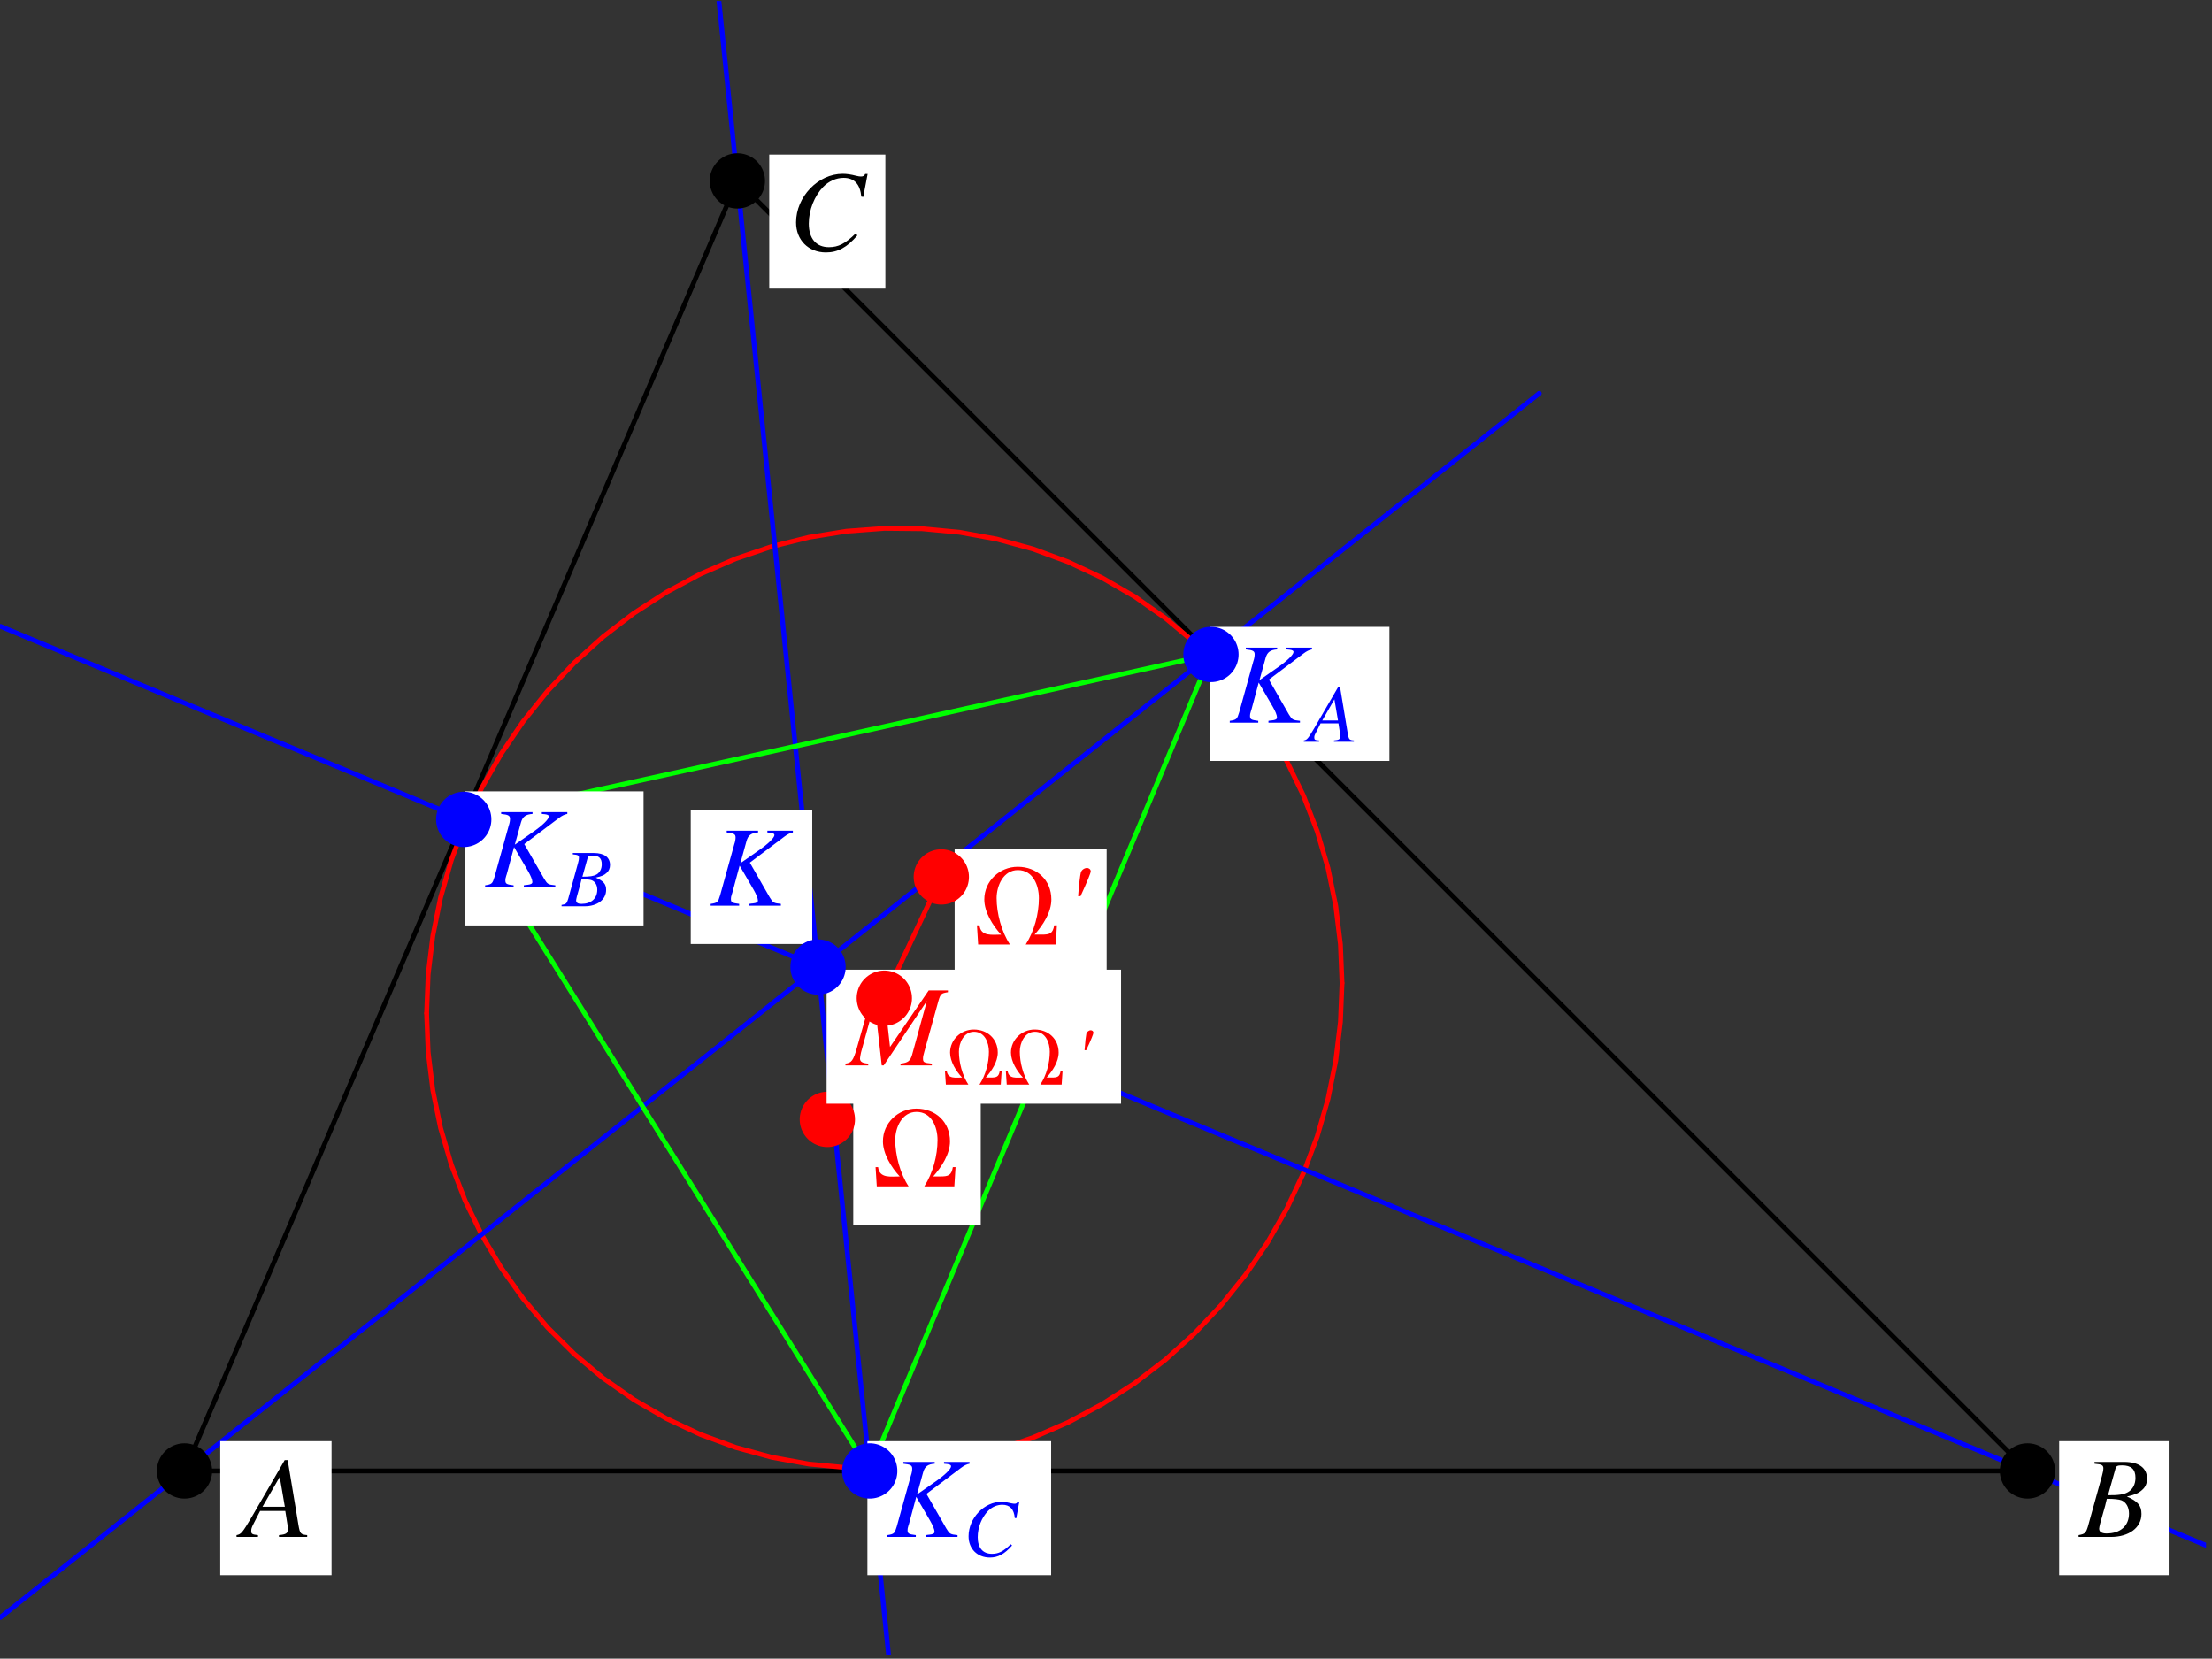 <?xml version="1.0" encoding="UTF-8"?>
<svg xmlns="http://www.w3.org/2000/svg" xmlns:xlink="http://www.w3.org/1999/xlink" width="230.38" height="172.75" viewBox="0 0 230.38 172.75">
<rect x="0" y="0" width="230.38" height="172.75" fill="#333333" stroke="none"/>
<defs>
<g>
<g id="glyph-0-0">
</g>
<g id="glyph-0-1">
<path d="M 6.75 -0.188 C 6.062 -0.25 6 -0.344 5.844 -1.219 L 4.719 -8 L 4.406 -8 L 0.938 -2.016 C -0.016 -0.422 -0.125 -0.281 -0.609 -0.188 L -0.609 0 L 1.625 0 L 1.625 -0.188 C 1.016 -0.25 0.922 -0.312 0.922 -0.609 C 0.922 -0.844 0.953 -0.953 1.156 -1.359 L 1.844 -2.703 L 4.469 -2.703 L 4.719 -1.141 C 4.734 -1.031 4.734 -0.922 4.734 -0.828 C 4.734 -0.375 4.578 -0.266 3.812 -0.188 L 3.812 0 L 6.75 0 Z M 2.094 -3.141 L 3.891 -6.25 L 4.422 -3.141 Z M 2.094 -3.141 "/>
</g>
<g id="glyph-0-2">
<path d="M -0.094 0 L 3.281 0 C 5.156 0 6.453 -0.969 6.453 -2.391 C 6.453 -3.266 6.078 -3.703 4.938 -4.203 C 5.797 -4.406 6.141 -4.547 6.516 -4.891 C 6.859 -5.172 7.031 -5.578 7.031 -6.062 C 7.031 -7.188 6.188 -7.812 4.641 -7.812 L 1.562 -7.812 L 1.562 -7.625 C 2.312 -7.562 2.484 -7.484 2.484 -7.141 C 2.484 -6.953 2.422 -6.656 2.344 -6.375 L 0.875 -1.078 C 0.656 -0.391 0.578 -0.312 -0.094 -0.188 Z M 2.844 -3.969 C 3.609 -3.969 4.125 -3.906 4.375 -3.812 C 4.859 -3.609 5.156 -3.094 5.156 -2.438 C 5.156 -1.156 4.266 -0.359 2.812 -0.359 C 2.312 -0.359 2.047 -0.531 2.047 -0.859 C 2.047 -1.016 2.188 -1.594 2.469 -2.531 C 2.625 -3.047 2.719 -3.406 2.844 -3.969 Z M 3.75 -7.125 C 3.812 -7.391 3.969 -7.453 4.422 -7.453 C 5.391 -7.453 5.828 -7.047 5.828 -6.156 C 5.828 -5.484 5.547 -4.938 5.031 -4.656 C 4.625 -4.422 4.031 -4.328 2.969 -4.344 Z M 3.75 -7.125 "/>
</g>
<g id="glyph-0-3">
<path d="M 7.797 -5.562 L 8.25 -7.953 L 8 -7.953 C 7.906 -7.75 7.781 -7.688 7.547 -7.688 C 7.438 -7.688 7.297 -7.703 7.047 -7.766 C 6.516 -7.906 6.047 -7.969 5.656 -7.969 C 3.094 -7.969 0.797 -5.578 0.797 -2.906 C 0.797 -1.078 2.078 0.219 3.906 0.219 C 5.141 0.219 6.109 -0.297 7.188 -1.562 L 6.984 -1.734 C 5.906 -0.688 5.203 -0.328 4.219 -0.328 C 2.891 -0.328 2.125 -1.219 2.125 -2.781 C 2.125 -4.203 2.703 -5.656 3.641 -6.625 C 4.219 -7.203 4.969 -7.547 5.75 -7.547 C 6.859 -7.547 7.469 -6.891 7.594 -5.594 Z M 7.797 -5.562 "/>
</g>
<g id="glyph-0-4">
<path d="M 8.641 -7.812 L 5.984 -7.812 L 5.984 -7.625 C 6.125 -7.609 6.234 -7.594 6.312 -7.594 C 6.453 -7.578 6.578 -7.547 6.641 -7.5 C 6.672 -7.484 6.719 -7.422 6.719 -7.359 C 6.719 -7.078 6.062 -6.422 4.984 -5.688 L 3.172 -4.422 L 3.812 -6.734 C 3.984 -7.344 4.312 -7.578 5.016 -7.625 L 5.016 -7.812 L 1.75 -7.812 L 1.75 -7.625 C 2.5 -7.547 2.672 -7.453 2.672 -7.109 C 2.672 -6.938 2.641 -6.688 2.531 -6.375 L 1.062 -1.078 C 0.844 -0.359 0.797 -0.297 0.078 -0.188 L 0.078 0 L 3.047 0 L 3.047 -0.188 C 2.297 -0.281 2.188 -0.344 2.188 -0.719 C 2.188 -0.844 2.203 -0.938 2.281 -1.188 C 2.312 -1.25 2.328 -1.344 2.359 -1.438 L 3.094 -4.172 L 4.547 -1.672 C 4.828 -1.188 5 -0.766 5 -0.531 C 5 -0.359 4.828 -0.266 4.453 -0.234 C 4.391 -0.234 4.266 -0.219 4.109 -0.188 L 4.109 0 L 7.391 0 L 7.391 -0.188 C 6.641 -0.266 6.578 -0.297 6.234 -0.859 L 4.156 -4.484 L 7.75 -7.188 C 8.078 -7.438 8.359 -7.578 8.641 -7.625 Z M 8.641 -7.812 "/>
</g>
<g id="glyph-0-5">
<path d="M 1.828 -5.031 C 2.531 -6.562 2.891 -7.438 2.891 -7.625 C 2.891 -7.812 2.719 -7.969 2.5 -7.969 C 2.219 -7.969 1.922 -7.75 1.859 -7.484 C 1.781 -7.188 1.672 -6.266 1.578 -5.031 Z M 1.828 -5.031 "/>
</g>
<g id="glyph-0-6">
<path d="M 10.453 -7.812 L 8.453 -7.812 L 4.422 -1.922 L 3.766 -7.812 L 1.609 -7.812 L 1.609 -7.625 C 2.203 -7.594 2.484 -7.453 2.484 -7.188 C 2.484 -7.078 2.438 -6.906 2.375 -6.688 C 2.344 -6.641 2.312 -6.516 2.266 -6.328 L 2.219 -6.203 L 0.953 -1.75 C 0.594 -0.5 0.406 -0.266 -0.219 -0.188 L -0.219 0 L 2.156 0 L 2.156 -0.188 C 1.547 -0.234 1.297 -0.391 1.297 -0.719 C 1.297 -0.844 1.359 -1.141 1.406 -1.359 L 2.828 -6.531 L 3.562 0 L 3.766 0 L 8.266 -6.719 L 6.719 -1.094 C 6.531 -0.453 6.297 -0.281 5.516 -0.188 L 5.516 0 L 8.781 0 L 8.781 -0.188 C 7.969 -0.266 7.859 -0.328 7.859 -0.703 C 7.859 -0.906 7.891 -1.062 8 -1.438 L 9.469 -6.734 C 9.688 -7.453 9.75 -7.516 10.453 -7.625 Z M 10.453 -7.812 "/>
</g>
<g id="glyph-1-0">
</g>
<g id="glyph-1-1">
<path d="M 4.781 -0.141 C 4.297 -0.172 4.25 -0.25 4.141 -0.859 L 3.344 -5.672 L 3.125 -5.672 L 0.656 -1.422 C -0.016 -0.297 -0.094 -0.203 -0.438 -0.141 L -0.438 0 L 1.156 0 L 1.156 -0.141 C 0.719 -0.172 0.656 -0.219 0.656 -0.438 C 0.656 -0.594 0.672 -0.672 0.828 -0.953 L 1.312 -1.922 L 3.172 -1.922 L 3.344 -0.812 C 3.344 -0.734 3.359 -0.656 3.359 -0.578 C 3.359 -0.266 3.234 -0.188 2.703 -0.141 L 2.703 0 L 4.781 0 Z M 1.484 -2.219 L 2.75 -4.422 L 3.125 -2.219 Z M 1.484 -2.219 "/>
</g>
<g id="glyph-1-2">
<path d="M -0.062 0 L 2.328 0 C 3.656 0 4.578 -0.688 4.578 -1.703 C 4.578 -2.312 4.312 -2.625 3.5 -2.984 C 4.109 -3.125 4.359 -3.219 4.625 -3.469 C 4.859 -3.672 4.984 -3.953 4.984 -4.297 C 4.984 -5.094 4.391 -5.547 3.297 -5.547 L 1.109 -5.547 L 1.109 -5.406 C 1.641 -5.359 1.75 -5.297 1.75 -5.062 C 1.75 -4.922 1.719 -4.719 1.656 -4.516 L 0.625 -0.766 C 0.469 -0.266 0.406 -0.219 -0.062 -0.141 Z M 2.016 -2.812 C 2.562 -2.812 2.922 -2.781 3.094 -2.703 C 3.438 -2.562 3.656 -2.203 3.656 -1.734 C 3.656 -0.812 3.031 -0.25 2 -0.25 C 1.641 -0.25 1.453 -0.375 1.453 -0.609 C 1.453 -0.719 1.547 -1.125 1.75 -1.797 C 1.859 -2.156 1.922 -2.422 2.016 -2.812 Z M 2.656 -5.047 C 2.703 -5.234 2.812 -5.281 3.141 -5.281 C 3.828 -5.281 4.125 -5 4.125 -4.375 C 4.125 -3.891 3.922 -3.5 3.562 -3.297 C 3.281 -3.141 2.859 -3.078 2.109 -3.078 Z M 2.656 -5.047 "/>
</g>
<g id="glyph-1-3">
<path d="M 5.531 -3.938 L 5.844 -5.641 L 5.672 -5.641 C 5.594 -5.5 5.516 -5.453 5.344 -5.453 C 5.266 -5.453 5.172 -5.469 5 -5.5 C 4.625 -5.594 4.281 -5.656 4 -5.656 C 2.188 -5.656 0.562 -3.953 0.562 -2.062 C 0.562 -0.766 1.469 0.156 2.781 0.156 C 3.641 0.156 4.328 -0.219 5.094 -1.109 L 4.953 -1.234 C 4.188 -0.484 3.688 -0.234 3 -0.234 C 2.047 -0.234 1.516 -0.859 1.516 -1.969 C 1.516 -2.984 1.922 -4 2.578 -4.688 C 2.984 -5.109 3.516 -5.344 4.078 -5.344 C 4.859 -5.344 5.297 -4.891 5.375 -3.969 Z M 5.531 -3.938 "/>
</g>
<g id="glyph-1-4">
<path d="M 1.297 -3.578 C 1.797 -4.656 2.047 -5.266 2.047 -5.406 C 2.047 -5.547 1.922 -5.656 1.766 -5.656 C 1.562 -5.656 1.359 -5.484 1.312 -5.297 C 1.266 -5.094 1.188 -4.438 1.125 -3.578 Z M 1.297 -3.578 "/>
</g>
<g id="glyph-2-0">
</g>
<g id="glyph-2-1">
<path d="M 8.656 -2 L 8.375 -2 C 8.234 -1.141 7.906 -1.031 7.078 -1.031 L 6.328 -1.031 C 7.188 -2 8.078 -3.344 8.078 -4.688 C 8.078 -6.719 6.562 -8.094 4.578 -8.094 C 2.688 -8.094 1.094 -6.609 1.094 -4.688 C 1.094 -3.391 1.969 -1.969 2.844 -1.031 C 1.953 -1.031 0.719 -0.797 0.594 -2 L 0.328 -2 L 0.453 0 L 3.766 0 C 2.891 -1.312 2.375 -3.25 2.375 -4.828 C 2.375 -6.125 3.078 -7.75 4.594 -7.75 C 6.172 -7.75 6.781 -6.156 6.781 -4.828 C 6.781 -3.188 6.297 -1.391 5.406 0 L 8.531 0 Z M 8.656 -2 "/>
</g>
<g id="glyph-3-0">
</g>
<g id="glyph-3-1">
<path d="M 6.141 -1.422 L 5.938 -1.422 C 5.844 -0.812 5.609 -0.734 5.016 -0.734 L 4.484 -0.734 C 5.094 -1.422 5.734 -2.375 5.734 -3.328 C 5.734 -4.766 4.656 -5.734 3.234 -5.734 C 1.906 -5.734 0.766 -4.688 0.766 -3.328 C 0.766 -2.406 1.391 -1.391 2.016 -0.734 C 1.391 -0.734 0.516 -0.562 0.422 -1.422 L 0.234 -1.422 L 0.328 0 L 2.672 0 C 2.047 -0.938 1.688 -2.312 1.688 -3.422 C 1.688 -4.344 2.188 -5.5 3.266 -5.5 C 4.375 -5.5 4.812 -4.375 4.812 -3.422 C 4.812 -2.25 4.469 -0.984 3.828 0 L 6.047 0 Z M 6.141 -1.422 "/>
</g>
</g>
<clipPath id="clip-0">
<path clip-rule="nonzero" d="M 0 65 L 229.762 65 L 229.762 162 L 0 162 Z M 0 65 "/>
</clipPath>
<clipPath id="clip-1">
<path clip-rule="nonzero" d="M 74 0.105 L 93 0.105 L 93 172.395 L 74 172.395 Z M 74 0.105 "/>
</clipPath>
</defs>
<path fill="none" stroke-width="5" stroke-linecap="round" stroke-linejoin="round" stroke="rgb(0%, 0%, 0%)" stroke-opacity="1" stroke-miterlimit="10" d="M 192.156 191.95 L 2111.605 191.95 L 767.96 1535.556 L 192.156 191.95 " transform="matrix(0.1, 0, 0, -0.1, 0, 172.394)"/>
<path fill="none" stroke-width="5" stroke-linecap="round" stroke-linejoin="round" stroke="rgb(100%, 0%, 0%)" stroke-opacity="1" stroke-miterlimit="10" d="M 444.318 668.346 L 445.923 628.278 L 450.819 588.287 L 458.888 549.002 L 470.129 510.618 L 484.464 473.409 L 501.776 437.649 L 521.948 403.573 L 544.822 371.416 L 570.281 341.375 L 598.168 313.722 L 628.21 288.577 L 660.288 266.134 L 694.129 246.511 L 729.497 229.943 L 766.236 216.43 L 803.994 206.129 L 842.535 199.118 L 881.663 195.397 L 921.027 195.044 L 960.39 198.021 L 999.479 204.288 L 1038.02 213.845 L 1075.817 226.653 L 1112.478 242.555 L 1147.886 261.512 L 1181.766 283.328 L 1213.805 307.847 L 1243.885 334.99 L 1271.734 364.523 L 1297.193 396.209 L 1320.106 429.854 L 1340.277 465.262 L 1357.55 502.158 L 1371.885 540.346 L 1383.126 579.436 L 1391.195 619.308 L 1396.052 659.612 L 1397.697 699.759 " transform="matrix(0.1, 0, 0, -0.1, 0, 172.394)"/>
<path fill="none" stroke-width="5" stroke-linecap="round" stroke-linejoin="round" stroke="rgb(100%, 0%, 0%)" stroke-opacity="1" stroke-miterlimit="10" d="M 444.318 668.894 L 445.923 709.08 L 450.819 749.384 L 458.888 789.217 L 470.129 828.346 L 484.464 866.495 L 501.776 903.391 L 521.948 938.799 L 544.822 972.483 L 570.281 1004.169 L 598.168 1033.702 L 628.21 1060.806 L 660.288 1085.364 L 694.129 1107.18 L 729.497 1126.137 L 766.236 1142.039 L 803.994 1154.808 L 842.535 1164.365 L 881.663 1170.671 L 921.027 1173.648 L 960.39 1173.256 L 999.479 1169.574 L 1038.02 1162.524 L 1075.817 1152.223 L 1112.478 1138.749 L 1147.886 1122.142 L 1181.766 1102.558 L 1213.805 1080.115 L 1243.885 1054.97 L 1271.734 1027.317 L 1297.193 997.276 L 1320.106 965.119 L 1340.277 931.043 L 1357.55 895.283 L 1371.885 858.074 L 1383.126 819.69 L 1391.195 780.365 L 1396.052 740.415 L 1397.697 700.346 " transform="matrix(0.1, 0, 0, -0.1, 0, 172.394)"/>
<path fill="none" stroke-width="5" stroke-linecap="round" stroke-linejoin="round" stroke="rgb(100%, 0%, 0%)" stroke-opacity="1" stroke-miterlimit="10" d="M 861.688 558.089 L 980.366 810.603 " transform="matrix(0.1, 0, 0, -0.1, 0, 172.394)"/>
<path fill="none" stroke-width="5" stroke-linecap="round" stroke-linejoin="round" stroke="rgb(0%, 0%, 100%)" stroke-opacity="1" stroke-miterlimit="10" d="M 1603.053 1314.22 L 1603.053 1314.22 " transform="matrix(0.1, 0, 0, -0.1, 0, 172.394)"/>
<path fill="none" stroke-width="5" stroke-linecap="round" stroke-linejoin="round" stroke="rgb(0%, 0%, 100%)" stroke-opacity="1" stroke-miterlimit="10" d="M 1603.053 1314.22 L 0.196 39.275 " transform="matrix(0.1, 0, 0, -0.1, 0, 172.394)"/>
<g clip-path="url(#clip-0)">
<path fill="none" stroke-width="5" stroke-linecap="round" stroke-linejoin="round" stroke="rgb(0%, 0%, 100%)" stroke-opacity="1" stroke-miterlimit="10" d="M 0.196 1071.694 L 2303.526 111.97 " transform="matrix(0.1, 0, 0, -0.1, 0, 172.394)"/>
</g>
<g clip-path="url(#clip-1)">
<path fill="none" stroke-width="5" stroke-linecap="round" stroke-linejoin="round" stroke="rgb(0%, 0%, 100%)" stroke-opacity="1" stroke-miterlimit="10" d="M 925.492 -0.01 L 748.297 1727.517 " transform="matrix(0.1, 0, 0, -0.1, 0, 172.394)"/>
</g>
<path fill="none" stroke-width="5" stroke-linecap="round" stroke-linejoin="round" stroke="rgb(0%, 100%, 0%)" stroke-opacity="1" stroke-miterlimit="10" d="M 1261.198 1042.319 L 482.976 870.529 L 905.791 191.95 L 1261.198 1042.319 " transform="matrix(0.1, 0, 0, -0.1, 0, 172.394)"/>
<path fill-rule="nonzero" fill="rgb(100%, 100%, 100%)" fill-opacity="1" d="M 22.938 164.059 L 34.531 164.059 L 34.531 150.098 L 22.938 150.098 Z M 22.938 164.059 "/>
<g fill="rgb(0%, 0%, 0%)" fill-opacity="1">
<use xlink:href="#glyph-0-1" x="25.244" y="160.07"/>
</g>
<path fill="none" stroke-width="57.583" stroke-linecap="round" stroke-linejoin="round" stroke="rgb(0%, 0%, 0%)" stroke-opacity="1" stroke-miterlimit="10" d="M 192.156 191.95 L 192.156 191.95 " transform="matrix(0.1, 0, 0, -0.1, 0, 172.394)"/>
<path fill-rule="nonzero" fill="rgb(100%, 100%, 100%)" fill-opacity="1" d="M 214.461 164.059 L 225.867 164.059 L 225.867 150.098 L 214.461 150.098 Z M 214.461 164.059 "/>
<g fill="rgb(0%, 0%, 0%)" fill-opacity="1">
<use xlink:href="#glyph-0-2" x="216.58" y="160.07"/>
</g>
<path fill="none" stroke-width="57.583" stroke-linecap="round" stroke-linejoin="round" stroke="rgb(0%, 0%, 0%)" stroke-opacity="1" stroke-miterlimit="10" d="M 2111.605 191.95 L 2111.605 191.95 " transform="matrix(0.1, 0, 0, -0.1, 0, 172.394)"/>
<path fill-rule="nonzero" fill="rgb(100%, 100%, 100%)" fill-opacity="1" d="M 80.117 30.059 L 92.211 30.059 L 92.211 16.098 L 80.117 16.098 Z M 80.117 30.059 "/>
<g fill="rgb(0%, 0%, 0%)" fill-opacity="1">
<use xlink:href="#glyph-0-3" x="82.112" y="26.07"/>
</g>
<path fill="none" stroke-width="57.583" stroke-linecap="round" stroke-linejoin="round" stroke="rgb(0%, 0%, 0%)" stroke-opacity="1" stroke-miterlimit="10" d="M 767.96 1535.556 L 767.96 1535.556 " transform="matrix(0.1, 0, 0, -0.1, 0, 172.394)"/>
<path fill-rule="nonzero" fill="rgb(100%, 100%, 100%)" fill-opacity="1" d="M 126.008 79.25 L 144.707 79.25 L 144.707 65.289 L 126.008 65.289 Z M 126.008 79.25 "/>
<g fill="rgb(0%, 0%, 100%)" fill-opacity="1">
<use xlink:href="#glyph-0-4" x="128.001" y="75.262"/>
</g>
<g fill="rgb(0%, 0%, 100%)" fill-opacity="1">
<use xlink:href="#glyph-1-1" x="136.228" y="77.257"/>
</g>
<path fill="none" stroke-width="57.583" stroke-linecap="round" stroke-linejoin="round" stroke="rgb(0%, 0%, 100%)" stroke-opacity="1" stroke-miterlimit="10" d="M 1261.198 1042.319 L 1261.198 1042.319 " transform="matrix(0.1, 0, 0, -0.1, 0, 172.394)"/>
<path fill-rule="nonzero" fill="rgb(100%, 100%, 100%)" fill-opacity="1" d="M 48.453 96.383 L 67.027 96.383 L 67.027 82.422 L 48.453 82.422 Z M 48.453 96.383 "/>
<g fill="rgb(0%, 0%, 100%)" fill-opacity="1">
<use xlink:href="#glyph-0-4" x="50.446" y="92.394"/>
</g>
<g fill="rgb(0%, 0%, 100%)" fill-opacity="1">
<use xlink:href="#glyph-1-2" x="58.549" y="94.389"/>
</g>
<path fill="none" stroke-width="57.583" stroke-linecap="round" stroke-linejoin="round" stroke="rgb(0%, 0%, 100%)" stroke-opacity="1" stroke-miterlimit="10" d="M 482.976 870.529 L 482.976 870.529 " transform="matrix(0.1, 0, 0, -0.1, 0, 172.394)"/>
<path fill-rule="nonzero" fill="rgb(100%, 100%, 100%)" fill-opacity="1" d="M 90.34 164.059 L 109.477 164.059 L 109.477 150.098 L 90.34 150.098 Z M 90.34 164.059 "/>
<g fill="rgb(0%, 0%, 100%)" fill-opacity="1">
<use xlink:href="#glyph-0-4" x="92.334" y="160.07"/>
</g>
<g fill="rgb(0%, 0%, 100%)" fill-opacity="1">
<use xlink:href="#glyph-1-3" x="100.313" y="162.065"/>
</g>
<path fill="none" stroke-width="57.583" stroke-linecap="round" stroke-linejoin="round" stroke="rgb(0%, 0%, 100%)" stroke-opacity="1" stroke-miterlimit="10" d="M 905.791 191.95 L 905.791 191.95 " transform="matrix(0.1, 0, 0, -0.1, 0, 172.394)"/>
<path fill-rule="nonzero" fill="rgb(100%, 100%, 100%)" fill-opacity="1" d="M 88.867 127.543 L 102.145 127.543 L 102.145 113.582 L 88.867 113.582 Z M 88.867 127.543 "/>
<g fill="rgb(100%, 0%, 0%)" fill-opacity="1">
<use xlink:href="#glyph-2-1" x="90.863" y="123.555"/>
</g>
<path fill="none" stroke-width="57.583" stroke-linecap="round" stroke-linejoin="round" stroke="rgb(100%, 0%, 0%)" stroke-opacity="1" stroke-miterlimit="10" d="M 861.688 558.089 L 861.688 558.089 " transform="matrix(0.1, 0, 0, -0.1, 0, 172.394)"/>
<path fill-rule="nonzero" fill="rgb(100%, 100%, 100%)" fill-opacity="1" d="M 99.426 102.359 L 115.258 102.359 L 115.258 88.398 L 99.426 88.398 Z M 99.426 102.359 "/>
<g fill="rgb(100%, 0%, 0%)" fill-opacity="1">
<use xlink:href="#glyph-2-1" x="101.422" y="98.371"/>
</g>
<g fill="rgb(100%, 0%, 0%)" fill-opacity="1">
<use xlink:href="#glyph-0-5" x="110.709" y="98.371"/>
</g>
<path fill="none" stroke-width="57.583" stroke-linecap="round" stroke-linejoin="round" stroke="rgb(100%, 0%, 0%)" stroke-opacity="1" stroke-miterlimit="10" d="M 980.366 810.603 L 980.366 810.603 " transform="matrix(0.1, 0, 0, -0.1, 0, 172.394)"/>
<path fill-rule="nonzero" fill="rgb(100%, 100%, 100%)" fill-opacity="1" d="M 86.09 114.953 L 116.758 114.953 L 116.758 100.992 L 86.09 100.992 Z M 86.09 114.953 "/>
<g fill="rgb(100%, 0%, 0%)" fill-opacity="1">
<use xlink:href="#glyph-0-6" x="88.272" y="110.964"/>
</g>
<g fill="rgb(100%, 0%, 0%)" fill-opacity="1">
<use xlink:href="#glyph-3-1" x="98.183" y="112.959"/>
<use xlink:href="#glyph-3-1" x="104.524" y="112.959"/>
</g>
<g fill="rgb(100%, 0%, 0%)" fill-opacity="1">
<use xlink:href="#glyph-1-4" x="111.833" y="112.959"/>
</g>
<path fill="none" stroke-width="57.583" stroke-linecap="round" stroke-linejoin="round" stroke="rgb(100%, 0%, 0%)" stroke-opacity="1" stroke-miterlimit="10" d="M 921.027 684.326 L 921.027 684.326 " transform="matrix(0.1, 0, 0, -0.1, 0, 172.394)"/>
<path fill-rule="nonzero" fill="rgb(100%, 100%, 100%)" fill-opacity="1" d="M 71.941 98.316 L 84.594 98.316 L 84.594 84.355 L 71.941 84.355 Z M 71.941 98.316 "/>
<g fill="rgb(0%, 0%, 100%)" fill-opacity="1">
<use xlink:href="#glyph-0-4" x="73.937" y="94.328"/>
</g>
<path fill="none" stroke-width="57.583" stroke-linecap="round" stroke-linejoin="round" stroke="rgb(0%, 0%, 100%)" stroke-opacity="1" stroke-miterlimit="10" d="M 851.974 716.796 L 851.974 716.796 " transform="matrix(0.1, 0, 0, -0.1, 0, 172.394)"/>
</svg>
